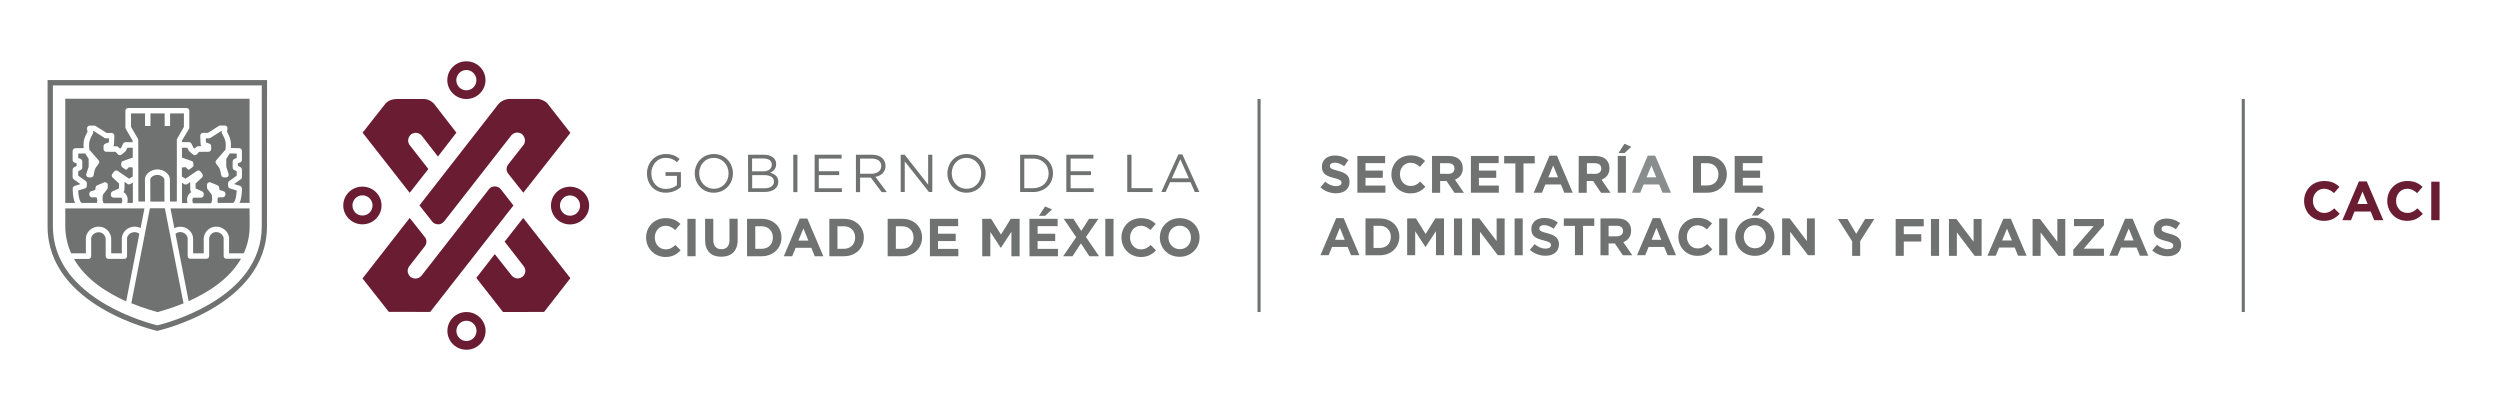 <?xml version="1.0" encoding="utf-8"?>
<!-- Generator: Adobe Illustrator 21.0.0, SVG Export Plug-In . SVG Version: 6.00 Build 0)  -->
<svg version="1.1" id="Capa_1" xmlns="http://www.w3.org/2000/svg" xmlns:xlink="http://www.w3.org/1999/xlink" x="0px" y="0px"
	 viewBox="0 0 2585.5 423" style="enable-background:new 0 0 2585.5 423;" xml:space="preserve">
<style type="text/css">
	.st0{fill:#FFFFFF;}
	.st1{fill:#6F7271;}
	.st2{fill:#691C32;}
	.st3{fill:#898D8D;}
</style>
<rect class="st0" width="2585.5" height="423"/>
<rect x="1300.5" y="102.4" class="st1" width="3.2" height="220.3"/>
<g>
	<path class="st2" d="M446.5,228.5c1.6,2.4,3.7,3.4,6.8,3.5c4.1,0.1,6.8-4,6.8-4l68.7-88c5.7-5.9,11.3-1.1,11.3-1.1
		c5.4,5.7,1.4,10.9,1.4,10.9l-15.4,19.6v0.1c-1.3,1.4-2.2,3.2-2.2,5.3c0,1.9,0.7,3.6,1.8,4.9l0,0l15.5,19.6l48.7-61.9l-19.4-24.8
		l-3.6-4.7c-3.1-4.5-10.2-5.6-10.2-5.6h-29.2c-7.8,0-12,5.3-12,5.3l-81.7,104.8"/>
	<path class="st2" d="M443,174.8l-19.5-25c-4-6.4,1.8-11,1.8-11c7.3-4.3,11.5,2.3,11.5,2.3l16.1,20.8l19.1-24.7l-22-28.4
		c-5.3-7.5-13.3-6.4-13.3-6.4h-26.4c-8.4,0-12,5.2-12,5.2L375,137.2l48.7,62.2"/>
	<path class="st2" d="M518.3,196.2c0,0-2.2-3.5-6.5-3.4c-4.5,0.1-6.3,3.1-6.3,3.1L436,285c-5.6,6.2-11.7,1.2-11.7,1.2
		c-5.4-5.7-1-10.9-1-10.9l15.6-20v-0.1c1.3-1.4,2.1-3.2,2.1-5.3c0-1.9-0.6-3.6-1.8-4.9l-15.5-19.6L374.9,288l27.2,34.5l42.8,0.1
		L531,212.5"/>
	<path class="st2" d="M521.9,249.9l19.7,25.4c4.5,6.3-1.2,10.9-1.2,10.9c-7.6,5.1-12.2-2.5-12.2-2.5l-16.5-20.9l-19.1,24.6
		l27.6,35.3l42.5-0.1l27.2-34.9l-48.8-62.3"/>
	<path class="st2" d="M589.5,223.1c-5.7,0-10.4-4.7-10.4-10.5s4.6-10.5,10.4-10.5s10.4,4.7,10.4,10.5
		C600,218.4,595.3,223.1,589.5,223.1 M589.5,193.1c-10.9,0-19.7,8.7-19.7,19.5s8.8,19.5,19.7,19.5s19.8-8.7,19.8-19.5
		S600.4,193.1,589.5,193.1"/>
	<path class="st2" d="M482.3,72.4c5.7,0,10.4,4.7,10.4,10.5s-4.7,10.5-10.4,10.5c-5.7,0-10.4-4.7-10.4-10.5
		C472,77.1,476.6,72.4,482.3,72.4 M482.3,102.4c10.9,0,19.8-8.8,19.8-19.5c0-10.8-8.8-19.5-19.8-19.5c-10.9,0-19.7,8.7-19.7,19.5
		C462.6,93.6,471.5,102.4,482.3,102.4"/>
	<path class="st2" d="M364.5,212.5c0-5.8,4.6-10.5,10.4-10.5c5.7,0,10.4,4.7,10.4,10.5s-4.6,10.4-10.4,10.4
		C369.1,223,364.5,218.3,364.5,212.5 M394.6,212.5c0-10.8-8.9-19.5-19.8-19.5s-19.8,8.7-19.8,19.5c0,10.7,8.9,19.5,19.8,19.5
		C385.8,232,394.6,223.2,394.6,212.5"/>
	<path class="st2" d="M482.4,352.7c-5.7,0-10.4-4.7-10.4-10.5s4.6-10.5,10.4-10.5c5.7,0,10.4,4.7,10.4,10.5S488.1,352.7,482.4,352.7
		 M482.4,322.7c-10.9,0-19.7,8.7-19.7,19.5s8.8,19.5,19.7,19.5s19.8-8.7,19.8-19.5C502.1,331.4,493.3,322.7,482.4,322.7"/>
</g>
<g>
	<path class="st1" d="M276.2,82.8h-227v151.3c0,83.1,113.4,108.1,113.4,108.1h0.1c0,0,113.4-25.1,113.4-108.1 M270.7,88.3v145.8
		c0,17.7-5.6,34-16.5,48.5c-8.9,11.8-21.4,22.5-37.3,31.8c-24.1,14.2-48.7,20.8-54.2,22.1c-5.5-1.4-29.8-7.9-54-22
		c-15.8-9.3-28.4-20-37.4-31.8c-11-14.5-16.6-30.9-16.6-48.6V88.3H270.7z"/>
	<path class="st1" d="M190.2,131.2v-13.9h-14.3v13h-5.6v-13h-14.7v13H150v-13h-14.5v13.9l7.1,12.2c0.2,0.4,0.4,0.9,0.4,1.4l0.1,63.6
		h6.9l-0.1-22.9c0-5.4,6.1-10.3,12.9-10.3s12.9,4.9,12.9,10.3l0.1,22.9h7.1v-24.1c0-0.1,0-0.2,0-0.3v-12c0-0.1,0-0.1,0-0.2v-8.7
		c0,0,0,0,0-0.1v-3.8v-14.5c0-0.5,0.1-1,0.4-1.4"/>
	<path class="st1" d="M137.4,209.9v-21.1l-2.6,1.5c-0.9,0.6-2.1,0.5-3-0.1l-3-2.1c0,0.1,0,0.2,0,0.2l-0.1,8.1c0,0.9-0.4,1.7-1.1,2.2
		c0.3,0.1,0.6,0.2,0.9,0.5c3.7,3,4,7.2,3.2,10.7"/>
	<path class="st1" d="M162.7,180.9c-4.3,0-7.3,3-7.3,4.7l0.1,22.9h14.6l-0.1-22.9C169.9,183.9,166.9,180.9,162.7,180.9"/>
	<path class="st1" d="M77.6,209.9c-0.8-1.8-1.4-3.9-1.8-6.4c-0.7-4.4-0.6-8.5-0.6-8.6c0-1.2,0.8-2.2,1.9-2.6l6.1-1.9l-6.9-4.9
		c-0.7-0.5-1.2-1.4-1.2-2.3v-7.7c0-1,0.6-2,1.5-2.5l2.7-1.4V169l-2.5-1c-1.1-0.4-1.7-1.4-1.7-2.6v-9.3c0-1.5,1.3-2.8,2.8-2.8
		l8.6-0.1c-0.2-2.3-0.2-5.4,0.3-8c0.8-3.5,2.7-7.2,3.7-8.9l-0.5-3.2c-0.1-0.8,0.1-1.6,0.7-2.2c0.5-0.6,1.3-1,2.1-1h4.6
		c0.5,0,1.1,0.2,1.5,0.4l11.4,7.2h5.2c0.8,0,1.5,0.3,2,0.9c0.5,0.5,0.8,1.3,0.8,2.1l-0.4,8.9c0,0.8-0.4,1.5-0.9,1.9h3.5
		c0.8,0,1.5,0.3,2,0.9l1.6,1.6l1.2-0.9l2-4.2c0.4-1,1.4-1.6,2.5-1.6h7.4v-1.6l-7.1-12.2c-0.2-0.4-0.4-0.9-0.4-1.4v-17.4
		c0-1.5,1.3-2.8,2.8-2.8H150h5.6h14.7h5.6H193c1.5,0,2.8,1.3,2.8,2.8v17.4c0,0.5-0.1,1-0.4,1.4l-7.2,12.1v1.6h7.3
		c1.1,0,2.1,0.6,2.5,1.6l2.1,4.2l1.2,0.9l1.6-1.6c0.5-0.5,1.3-0.9,2-0.9h3.5c-0.6-0.5-0.9-1.2-0.9-1.9l-0.4-8.9
		c0-0.8,0.3-1.5,0.8-2.1s1.3-0.9,2-0.9h5.2l11.3-7.2c0.4-0.3,1-0.4,1.5-0.4h4.6c0.8,0,1.6,0.4,2.1,1s0.8,1.4,0.6,2.2l-0.4,3.2
		c0.9,1.7,2.9,5.5,3.6,8.9c0.6,2.6,0.5,5.7,0.4,8l8.6,0.1c1.5,0,2.8,1.3,2.8,2.8v9.3c0,1.1-0.7,2.1-1.7,2.6l-2.5,1v2.6l2.7,1.4
		c0.9,0.5,1.5,1.5,1.5,2.5v7.7c0,0.9-0.4,1.8-1.2,2.3l-6.9,4.9l6.1,1.9c1.1,0.3,1.9,1.4,2,2.6c0,0.2,0.1,4.2-0.6,8.6
		c-0.4,2.5-1,4.6-1.8,6.4H258h0.1V102.1H67.5v107.8"/>
	<path class="st1" d="M197,199.2c0.3-0.2,0.6-0.4,0.9-0.5c-0.7-0.5-1.1-1.3-1.1-2.1l-0.1-8.1c0-0.1,0-0.2,0-0.2l-3.1,2.1
		c-0.9,0.6-2.1,0.6-3,0.1l-2.4-1.5v21h5.6C193,206.4,193.3,202.2,197,199.2"/>
	<path class="st1" d="M234.1,267.6c-1.5,0-2.8-1.2-2.8-2.8v-18.2c0-1.4-0.8-3-2.1-4.3c-1.1-1.1-2.9-2.3-5.7-2.3
		c-4.3,0.1-6.8,3.4-7.2,6.7v18.1c0,0.8-0.3,1.5-0.8,2s-1.2,0.8-2,0.8h-16.6c-1.6,0-2.8-1.2-2.8-2.8v-18.2c0-1.4-0.8-3-2.1-4.3
		c-1.1-1.1-2.9-2.3-5.7-2.3c-1.9,0-3.6,0.7-4.8,1.9l13.6,69.5c19.2-8.5,41.9-22.4,54.2-43.9"/>
	<path class="st1" d="M189.7,313.2l-19.2-97.8H155l-19.1,97.8c0,0.2-0.1,0.3-0.1,0.4c13.3,5.5,24.1,8.2,27.1,9.2
		c3.1-1,13.8-3.7,27-9.1C189.8,313.6,189.8,313.4,189.7,313.2"/>
	<path class="st1" d="M144.1,241.9c-1.3-1.2-2.9-1.8-4.8-1.8h-0.2c-2.7,0-4.5,1.2-5.6,2.2c-1.3,1.2-2.1,2.9-2.1,4.3v18.3
		c0,1.5-1.3,2.8-2.8,2.8H112c-0.7,0-1.4-0.3-1.9-0.8s-0.8-1.3-0.8-2v-18.1c-0.4-3.2-2.9-6.6-7.2-6.6H102c-2.7,0-4.5,1.2-5.6,2.2
		c-1.3,1.2-2.1,2.9-2.1,4.3V265c0,1.5-1.3,2.8-2.8,2.8h-15c12.2,21.5,34.9,35.3,54,43.9"/>
	<path class="st1" d="M258.1,215.5h-81.8l4,20.5c1.8-0.9,3.8-1.5,5.9-1.5c3.7-0.1,7.2,1.3,9.7,3.8c2.4,2.3,3.8,5.4,3.8,8.3V262h11
		v-15.5c0-0.1,0-0.2,0-0.3c0.6-6.6,6.1-11.7,12.7-11.8c3.7-0.1,7.1,1.3,9.7,3.8c2.4,2.3,3.8,5.4,3.8,8.3V262h15.2
		c3.8-8.4,6.1-17.8,6.1-28.4L258.1,215.5L258.1,215.5"/>
	<path class="st1" d="M88.8,262v-15.5c0-2.9,1.4-5.9,3.8-8.3c2.6-2.5,6-3.9,9.7-3.8c6.6,0.1,12.1,5.2,12.7,11.9c0,0.1,0,0.2,0,0.2
		V262h11v-15.5c0-2.9,1.4-5.9,3.8-8.3c2.6-2.5,6-3.9,9.8-3.8c2.1,0,4,0.6,5.8,1.5l4-20.4H67.5v18.1c0,10.6,2.3,20,6.1,28.4"/>
	<path class="st1" d="M95.3,204.1h4.5c0.3,0.6,0.5,1.2,0.7,1.9c0,0.4,0,0.8,0.1,1.1c0,1-0.2,1.9-0.4,2.8H84.4
		c-2.3-1.6-3.4-7.8-3.5-12.9l6.9-2.1c1.2-0.4,2-1.4,2-2.7v-2.7c0-0.9-0.4-1.8-1.2-2.3l-7.7-5.5v-4.6l2.7-1.4
		c0.9-0.5,1.5-1.4,1.5-2.5V167c0-1.1-0.7-2.1-1.7-2.6l-2.5-1v-4.6l7.3-0.1l3.5,5.7v7.9l-2.4,7.6c-0.3,0.9-0.1,1.8,0.4,2.5
		s1.4,1.1,2.3,1.1h2.1c1.4,0,2.5-1,2.7-2.3s0.9-4.8,1.5-6.4c0.5-1.3,2.5-3.9,3.7-5.4c0.9-1.1,0.8-2.6,0-3.6l-9.6-11
		c-0.2-1.6-0.5-5.6,0.1-8.4c0.7-3,2.7-6.9,3.5-8.1c0.3-0.5,0.5-1.2,0.4-1.8l-0.2-1h0.7l11.3,7.2c0.4,0.3,0.9,0.4,1.5,0.4h3.1
		l-0.2,4.2l-3.7,1.3c-1.1,0.4-1.8,1.5-1.8,2.7v2.9c0,1.5,1.3,2.8,2.8,2.8h9.6l2.5,2.6c0.9,1,2.6,1.2,3.7,0.3c0,0,4.3-3.4,4.5-3.9
		l1.5-3.2h5.6v6.6v3.6c0,0-10.2,3.5-11,3.9c-0.7,0.3-1.1,3.5-0.9,4.2c0.1,0.8,0.1,1.1,1.2,1.9c0,0,3,2.3,3.9,2.7l2.9-2.8l3.9,0.3
		v9.4l-3.8,2.2l-11.7-8c-1.2-0.9-2.9-0.6-3.8,0.6l-1.8,2.4c-0.9,1.1-0.8,2.8,0.3,3.8l6.7,6.2l-0.1,5.1l-6.7,3
		c-1,0.4-1.7,1.5-1.7,2.6v1.1c0,1.6,1.3,2.8,2.8,2.8h8.1c1.4,1.8,0.9,4.2,0.3,5.8h-18.6c-0.7-0.7-0.9-1.8-1.1-3.2
		c0-0.3,0-0.7-0.1-1.1c0-1.8,0.2-3.6,0.4-4.6l4.3-5.6c0.4-0.4,0.6-1,0.6-1.6l0.1-2.7c0.1-0.9-0.4-1.9-1.2-2.4
		c-0.8-0.6-1.8-0.7-2.7-0.3l-7,2.9c-0.9,0.4-1.6,1.2-1.7,2.1l-0.4,2.8l-4.1,1.2c-1.2,0.4-2,1.4-2,2.7v1.1
		C92.6,202.9,93.8,204.1,95.3,204.1"/>
	<path class="st1" d="M230.1,204.1h-4.5c-0.4,0.6-0.5,1.2-0.6,1.9c0,0.4,0,0.8-0.1,1.1c0,1,0.2,1.9,0.4,2.8h15.9
		c2.3-1.6,3.4-7.8,3.6-12.9l-6.9-2.1c-1.2-0.4-2-1.4-2-2.7v-2.7c0-0.9,0.4-1.8,1.2-2.3l7.7-5.5v-4.6l-2.7-1.4
		c-0.9-0.5-1.5-1.4-1.5-2.5V167c0-1.1,0.7-2.1,1.7-2.6l2.5-1v-4.6l-7.3-0.1l-3.5,5.7v7.9l2.4,7.6c0.2,0.9,0.1,1.8-0.4,2.5
		s-1.4,1.1-2.3,1.1h-2.1c-1.4,0-2.5-1-2.8-2.3c-0.2-1.3-0.9-4.8-1.5-6.4c-0.5-1.3-2.5-3.9-3.7-5.4c-0.9-1.1-0.9-2.6,0-3.6l9.6-11
		c0.2-1.6,0.5-5.6,0-8.4c-0.6-3-2.8-6.9-3.5-8.1c-0.4-0.5-0.5-1.2-0.4-1.8l0.1-1h-0.6l-11.4,7.2c-0.4,0.3-0.9,0.4-1.5,0.4h-3.1
		l0.2,4.2l3.6,1.3c1.1,0.4,1.8,1.5,1.8,2.7v2.9c0,1.5-1.2,2.8-2.8,2.8H206l-2.5,2.6c-1,1-2.6,1.2-3.7,0.3c0,0-4.3-3.4-4.5-3.9
		l-1.5-3.2h-5.6v6.6v3.6c0,0,10.2,3.5,11,3.9c0.6,0.3,1,3.5,0.9,4.2c-0.1,0.8-0.1,1.1-1.2,1.9c0,0-2.9,2.3-3.9,2.7l-3-2.8l-3.9,0.3
		v9.4l3.8,2.2l11.7-8c1.2-0.9,2.9-0.6,3.8,0.6l1.8,2.4c0.9,1.1,0.8,2.8-0.3,3.8l-6.7,6.2l0.1,5.1l6.7,3c1,0.4,1.7,1.5,1.7,2.6v1.1
		c0,1.6-1.3,2.8-2.8,2.8h-8.1c-1.4,1.8-0.8,4.2-0.2,5.8h18.6c0.6-0.7,0.9-1.8,1.1-3.2c0-0.3,0-0.7,0.1-1.1c0-1.8-0.2-3.6-0.4-4.6
		l-4.3-5.6c-0.4-0.4-0.6-1-0.6-1.6l-0.1-2.7c0-0.9,0.4-1.9,1.2-2.4c0.8-0.6,1.8-0.7,2.7-0.3l7,2.9c0.9,0.4,1.6,1.2,1.7,2.1l0.4,2.8
		l4.1,1.2c1.2,0.4,2,1.4,2,2.7v1.1C232.9,202.9,231.7,204.1,230.1,204.1"/>
</g>
<g>
	<path class="st1" d="M669.1,179.4v-0.1c0-10.6,7.8-20,19.4-20c6.5,0,10.5,1.9,14.4,5.1l-2.8,3.3c-3-2.6-6.3-4.4-11.8-4.4
		c-8.6,0-14.7,7.3-14.7,15.9v0.1c0,9.2,5.9,16.1,15.3,16.1c4.4,0,8.5-1.7,11.2-3.9v-9.6h-11.8V178h15.9v15.4
		c-3.6,3.2-9,5.9-15.5,5.9C676.6,199.3,669.1,190.5,669.1,179.4"/>
	<path class="st1" d="M753.5,179.4v-0.1c0-8.8-6.4-16-15.3-16s-15.1,7.1-15.1,15.9v0.1c0,8.8,6.4,15.9,15.2,15.9
		C747.1,195.3,753.5,188.2,753.5,179.4 M718.5,179.4v-0.1c0-10.7,8-20,19.8-20s19.7,9.3,19.7,19.9v0.1c0,10.6-8,20-19.8,20
		C726.5,199.3,718.5,190.1,718.5,179.4"/>
	<path class="st1" d="M790.1,181.1h-12.2v13.6h13c5.8,0,9.5-2.6,9.5-6.9v-0.1C800.4,183.5,796.8,181.1,790.1,181.1 M798.2,170.2
		c0-3.8-3-6.3-8.6-6.3h-11.8v13.3h11.5c5.2,0,8.9-2.4,8.9-6.9L798.2,170.2L798.2,170.2z M773.6,160H790c4.4,0,7.9,1.3,10.2,3.4
		c1.6,1.7,2.5,3.7,2.5,6.2v0.1c0,5-3.1,7.6-6.1,8.9c4.6,1.4,8.3,4,8.3,9.3v0.1c0,6.6-5.6,10.5-14,10.5h-17.2L773.6,160L773.6,160z"
		/>
	<rect x="820.4" y="160" class="st1" width="4.3" height="38.7"/>
	<polyline class="st1" points="842.5,160 870.4,160 870.4,164 846.8,164 846.8,177.1 867.9,177.1 867.9,181.1 846.8,181.1 
		846.8,194.7 870.7,194.7 870.7,198.6 842.5,198.6 	"/>
	<path class="st1" d="M901.4,179.7c5.8,0,10-3,10-8v-0.1c0-4.8-3.7-7.6-9.9-7.6h-12v15.7 M885.2,160h16.6c4.8,0,8.6,1.4,11,3.9
		c1.9,1.9,3,4.6,3,7.6v0.1c0,6.4-4.4,10.2-10.5,11.3l11.9,15.8h-5.4l-11.2-15h-11.1v15h-4.3V160z"/>
	<polyline class="st1" points="931.5,160 935.6,160 959.9,191 959.9,160 964.2,160 964.2,198.6 960.7,198.6 935.7,166.9 
		935.7,198.6 931.5,198.6 	"/>
	<path class="st1" d="M1014.7,179.4v-0.1c0-8.8-6.4-16-15.3-16s-15.1,7.1-15.1,15.9v0.1c0,8.8,6.4,15.9,15.2,15.9
		C1008.4,195.3,1014.7,188.2,1014.7,179.4 M979.8,179.4v-0.1c0-10.7,8-20,19.8-20s19.7,9.3,19.7,19.9v0.1c0,10.6-8,20-19.8,20
		C987.7,199.3,979.8,190.1,979.8,179.4"/>
	<path class="st1" d="M1059.3,164v30.6h9.1c9.8,0,16.1-6.6,16.1-15.2v-0.1c0-8.5-6.3-15.3-16.1-15.3 M1055,160h13.4
		c12.2,0,20.6,8.3,20.6,19.2v0.1c0,10.9-8.4,19.3-20.6,19.3H1055V160z"/>
	<polyline class="st1" points="1102.8,160 1130.8,160 1130.8,164 1107.2,164 1107.2,177.1 1128.3,177.1 1128.3,181.1 1107.2,181.1 
		1107.2,194.7 1131.1,194.7 1131.1,198.6 1102.8,198.6 	"/>
	<polyline class="st1" points="1165.8,160 1170.2,160 1170.2,194.6 1192,194.6 1192,198.6 1165.8,198.6 	"/>
	<path class="st1" d="M1229.5,184.4l-8.8-19.7l-8.8,19.7 M1218.7,159.7h4.1l17.6,38.9h-4.7l-4.5-10.2h-21.1l-4.6,10.2h-4.5
		L1218.7,159.7z"/>
	<path class="st1" d="M668.2,245.7v-0.1c0-11,8.3-20,20.2-20c7.3,0,11.7,2.5,15.3,6l-5.4,6.3c-3-2.7-6-4.4-9.9-4.4
		c-6.5,0-11.2,5.4-11.2,12.1v0.1c0,6.6,4.6,12.2,11.2,12.2c4.4,0,7.1-1.8,10.1-4.5l5.4,5.5c-4,4.2-8.4,6.9-15.9,6.9
		C676.7,265.6,668.2,256.8,668.2,245.7"/>
	<rect x="710.9" y="226.3" class="st1" width="8.5" height="38.7"/>
	<path class="st1" d="M729.2,248.4v-22.1h8.5v21.9c0,6.3,3.2,9.5,8.4,9.5s8.3-3.1,8.3-9.3v-22.2h8.5V248c0,11.7-6.5,17.5-17,17.5
		C735.6,265.5,729.2,259.7,729.2,248.4"/>
	<path class="st1" d="M787.7,257.3c7,0,11.6-4.7,11.6-11.6v-0.1c0-6.8-4.7-11.6-11.6-11.6h-6.6v23.3 M772.6,226.3h15.1
		c12.2,0,20.5,8.3,20.5,19.2v0.1c0,10.9-8.4,19.4-20.5,19.4h-15.1V226.3z"/>
	<path class="st1" d="M836,248.8l-5.1-12.6l-5.2,12.6 M827.1,226h7.8l16.6,39h-8.9l-3.5-8.7h-16.3l-3.5,8.7h-8.7L827.1,226z"/>
	<path class="st1" d="M872.7,257.3c7,0,11.7-4.7,11.7-11.6v-0.1c0-6.8-4.7-11.6-11.7-11.6h-6.6v23.3 M857.7,226.3h15.1
		c12.2,0,20.6,8.3,20.6,19.2v0.1c0,10.9-8.4,19.4-20.6,19.4h-15.1V226.3z"/>
	<path class="st1" d="M933.1,257.3c7,0,11.7-4.7,11.7-11.6v-0.1c0-6.8-4.7-11.6-11.7-11.6h-6.6v23.3 M918,226.3h15.1
		c12.2,0,20.5,8.3,20.5,19.2v0.1c0,10.9-8.4,19.4-20.5,19.4H918V226.3z"/>
	<polyline class="st1" points="961.7,226.3 990.9,226.3 990.9,233.9 970.1,233.9 970.1,241.7 988.4,241.7 988.4,249.3 970.1,249.3 
		970.1,257.4 991.1,257.4 991.1,265 961.7,265 	"/>
	<polyline class="st1" points="1015.8,226.3 1025,226.3 1035.2,242.6 1045.3,226.3 1054.5,226.3 1054.5,265 1046,265 1046,239.7 
		1035.2,256.2 1034.9,256.2 1024.2,239.9 1024.2,265 1015.8,265 	"/>
	<path class="st1" d="M1080.8,213.5l7.2,3.1l-7.1,6.6h-6.4L1080.8,213.5z M1064.6,226.3h29.2v7.6h-20.7v7.8h18.2v7.6h-18.2v8.1h21
		v7.6h-29.4L1064.6,226.3L1064.6,226.3z"/>
	<polyline class="st1" points="1113,245.3 1100.1,226.3 1110.1,226.3 1118.2,238.8 1126.3,226.3 1136,226.3 1123.1,245.1 
		1136.6,265 1126.6,265 1117.9,251.7 1109.2,265 1099.5,265 	"/>
	<rect x="1143.1" y="226.3" class="st1" width="8.5" height="38.7"/>
	<path class="st1" d="M1159.8,245.7v-0.1c0-11,8.3-20,20.2-20c7.3,0,11.6,2.5,15.2,6l-5.4,6.3c-3-2.7-6-4.4-9.9-4.4
		c-6.5,0-11.2,5.4-11.2,12.1v0.1c0,6.6,4.6,12.2,11.2,12.2c4.4,0,7.1-1.8,10.2-4.5l5.4,5.5c-4,4.2-8.4,6.9-15.8,6.9
		C1168.3,265.6,1159.8,256.8,1159.8,245.7"/>
	<path class="st1" d="M1231.7,245.7v-0.1c0-6.6-4.8-12.2-11.7-12.2s-11.6,5.4-11.6,12.1v0.1c0,6.6,4.9,12.1,11.7,12.1
		C1227,257.8,1231.7,252.4,1231.7,245.7 M1199.5,245.7v-0.1c0-11,8.7-20,20.6-20c12,0,20.5,8.9,20.5,19.9v0.1c0,11-8.7,20-20.6,20
		C1208.1,265.6,1199.5,256.7,1199.5,245.7"/>
</g>
<rect x="2318.4" y="102.4" class="st1" width="3.2" height="220.3"/>
<path class="st1" d="M1365.6,193.8l4.9-5.9c3.4,2.8,7,4.6,11.4,4.6c3.4,0,5.5-1.3,5.5-3.5v-0.1c0-2.1-1.3-3.2-7.7-4.8
	c-7.7-2-12.6-4.1-12.6-11.7v-0.1c0-6.9,5.5-11.5,13.3-11.5c5.5,0,10.2,1.7,14.1,4.8l-4.3,6.3c-3.4-2.3-6.7-3.7-9.9-3.7
	c-3.2,0-4.9,1.5-4.9,3.3v0.1c0,2.5,1.6,3.3,8.2,5c7.7,2,12.1,4.8,12.1,11.4v0.1c0,7.6-5.8,11.8-14,11.8
	C1376,199.9,1370.2,197.9,1365.6,193.8"/>
<polyline class="st1" points="1403.8,161.3 1432.5,161.3 1432.5,168.7 1412.2,168.7 1412.2,176.4 1430.1,176.4 1430.1,183.9 
	1412.2,183.9 1412.2,191.9 1432.8,191.9 1432.8,199.3 1403.8,199.3 "/>
<path class="st1" d="M1439,180.4v-0.1c0-10.8,8.1-19.6,19.8-19.6c7.2,0,11.5,2.4,15,5.8l-5.3,6.1c-2.9-2.7-5.9-4.3-9.7-4.3
	c-6.4,0-11,5.3-11,11.9v0.1c0,6.6,4.5,12,11,12c4.4,0,7-1.7,10-4.5l5.3,5.4c-3.9,4.2-8.3,6.8-15.6,6.8
	C1447.3,200,1439,191.3,1439,180.4"/>
<path class="st1" d="M1497.8,179.8c4.1,0,6.4-2.2,6.4-5.4v-0.1c0-3.6-2.5-5.5-6.6-5.5h-8.3v10.9 M1481,161.3h17.4
	c4.8,0,8.6,1.3,11.1,3.9c2.1,2.1,3.3,5.1,3.3,8.7v0.1c0,6.1-3.3,10-8.1,11.8l9.3,13.6h-9.8l-8.2-12.2h-0.1h-6.5v12.2h-8.4
	L1481,161.3L1481,161.3z"/>
<polyline class="st1" points="1521.2,161.3 1549.9,161.3 1549.9,168.7 1529.5,168.7 1529.5,176.4 1547.4,176.4 1547.4,183.9 
	1529.5,183.9 1529.5,191.9 1550.1,191.9 1550.1,199.3 1521.2,199.3 "/>
<polyline class="st1" points="1567.2,169 1555.6,169 1555.6,161.3 1587.2,161.3 1587.2,169 1575.6,169 1575.6,199.3 1567.2,199.3 
	"/>
<path class="st1" d="M1611.3,183.4l-5-12.3l-5,12.3 M1602.5,161h7.7l16.3,38.3h-8.7l-3.5-8.5h-16.1l-3.5,8.5h-8.5L1602.5,161z"/>
<path class="st1" d="M1649.6,179.8c4.1,0,6.4-2.2,6.4-5.4v-0.1c0-3.6-2.5-5.5-6.5-5.5h-8.3v10.9 M1632.7,161.3h17.4
	c4.8,0,8.6,1.3,11.1,3.9c2.1,2.1,3.3,5.1,3.3,8.7v0.1c0,6.1-3.3,10-8.2,11.8l9.3,13.6h-9.8l-8.2-12.2h-0.1h-6.5v12.2h-8.4
	L1632.7,161.3L1632.7,161.3z"/>
<path class="st1" d="M1680,148.7l7.1,3.1l-7,6.5h-6.3L1680,148.7z M1681.5,161.3v38h-8.4v-38H1681.5z"/>
<path class="st3" d="M1712.9,183.4l-5-12.3l-5,12.3 M1704.1,161h7.7l16.3,38.3h-8.7l-3.5-8.5h-16.1l-3.5,8.5h-8.5L1704.1,161z"/>
<path class="st1" d="M1765.7,191.8c6.9,0,11.5-4.6,11.5-11.4v-0.1c0-6.7-4.6-11.5-11.5-11.5h-6.5v23 M1750.9,161.3h14.8
	c12,0,20.2,8.2,20.2,18.9v0.1c0,10.7-8.3,19-20.2,19h-14.8V161.3z"/>
<polyline class="st1" points="1794,161.3 1822.7,161.3 1822.7,168.7 1802.4,168.7 1802.4,176.4 1820.3,176.4 1820.3,183.9 
	1802.4,183.9 1802.4,191.9 1823,191.9 1823,199.3 1794,199.3 "/>
<path class="st1" d="M1390.7,248l-5-12.4l-5,12.4 M1381.9,225.6h7.7l16.3,38.3h-8.7l-3.5-8.5h-16.1l-3.5,8.5h-8.5L1381.9,225.6z"/>
<path class="st1" d="M1427,256.4c6.8,0,11.4-4.6,11.4-11.4v-0.1c0-6.7-4.6-11.4-11.4-11.4h-6.5v22.9 M1412.2,225.9h14.8
	c12,0,20.2,8.2,20.2,18.9v0.1c0,10.7-8.2,19.1-20.2,19.1h-14.8V225.9z"/>
<polyline class="st1" points="1455.3,225.9 1464.4,225.9 1474.4,242 1484.4,225.9 1493.4,225.9 1493.4,263.9 1485.1,263.9 
	1485.1,239.1 1474.4,255.3 1474.1,255.3 1463.6,239.2 1463.6,263.9 1455.3,263.9 "/>
<rect x="1503.7" y="225.9" class="st1" width="8.4" height="38.1"/>
<polyline class="st1" points="1522.3,225.9 1530,225.9 1547.8,249.3 1547.8,225.9 1556.1,225.9 1556.1,263.9 1549,263.9 
	1530.6,239.7 1530.6,263.9 1522.3,263.9 "/>
<rect x="1566.4" y="225.9" class="st1" width="8.4" height="38.1"/>
<path class="st1" d="M1582.2,258.4l4.9-5.9c3.4,2.8,7,4.6,11.4,4.6c3.4,0,5.5-1.4,5.5-3.6v-0.1c0-2.1-1.3-3.2-7.7-4.8
	c-7.7-2-12.6-4.1-12.6-11.7v-0.1c0-6.9,5.5-11.4,13.3-11.4c5.5,0,10.3,1.7,14.1,4.8l-4.3,6.3c-3.4-2.3-6.7-3.7-9.9-3.7
	c-3.2,0-4.9,1.5-4.9,3.3v0.1c0,2.5,1.6,3.3,8.2,5c7.7,2,12.1,4.8,12.1,11.4v0.1c0,7.6-5.8,11.8-14,11.8
	C1592.6,264.5,1586.7,262.4,1582.2,258.4"/>
<polyline class="st1" points="1628.8,233.6 1617.3,233.6 1617.3,225.9 1648.8,225.9 1648.8,233.6 1637.2,233.6 1637.2,263.9 
	1628.8,263.9 "/>
<path class="st1" d="M1672.1,244.4c4.1,0,6.4-2.2,6.4-5.4v-0.1c0-3.6-2.5-5.4-6.6-5.4h-8.3v10.9 M1655.2,225.9h17.4
	c4.9,0,8.6,1.3,11.1,3.9c2.1,2.1,3.2,5.1,3.2,8.7v0.1c0,6.1-3.3,10-8.1,11.8l9.3,13.6h-9.8l-8.2-12.2h-0.1h-6.4V264h-8.4V225.9
	L1655.2,225.9z"/>
<path class="st1" d="M1718.1,248l-5-12.4l-5,12.4 M1709.3,225.6h7.7l16.3,38.3h-8.7l-3.5-8.5H1705l-3.5,8.5h-8.5L1709.3,225.6z"/>
<path class="st1" d="M1735.8,245v-0.1c0-10.8,8.1-19.6,19.8-19.6c7.2,0,11.5,2.4,15,5.8l-5.3,6.2c-2.9-2.7-5.9-4.3-9.7-4.3
	c-6.4,0-11,5.3-11,11.8v0.1c0,6.6,4.5,12,11,12c4.4,0,7-1.7,10-4.5l5.3,5.4c-3.9,4.2-8.3,6.8-15.6,6.8
	C1744.1,264.6,1735.8,255.9,1735.8,245"/>
<rect x="1778" y="225.9" class="st1" width="8.4" height="38.1"/>
<path class="st1" d="M1818,213.3l7.1,3.1l-7,6.5h-6.3 M1826.3,245v-0.1c0-6.5-4.8-12-11.5-12c-6.8,0-11.4,5.3-11.4,11.8v0.1
	c0,6.5,4.8,12,11.5,12S1826.3,251.5,1826.3,245 M1794.6,245v-0.1c0-10.8,8.5-19.6,20.3-19.6c11.7,0,20.2,8.7,20.2,19.5v0.1
	c0,10.8-8.5,19.7-20.3,19.7C1803,264.6,1794.6,255.8,1794.6,245"/>
<polyline class="st1" points="1843.1,225.9 1850.9,225.9 1868.7,249.3 1868.7,225.9 1876.9,225.9 1876.9,263.9 1869.8,263.9 
	1851.4,239.7 1851.4,263.9 1843.1,263.9 "/>
<polyline class="st1" points="1915.5,249.6 1900.8,226.5 1910.6,226.5 1919.7,241.8 1928.9,226.5 1938.4,226.5 1923.8,249.4 
	1923.8,264.6 1915.5,264.6 "/>
<polyline class="st1" points="1960.5,226.5 1989.5,226.5 1989.5,234.1 1968.9,234.1 1968.9,242.2 1987,242.2 1987,249.8 
	1968.9,249.8 1968.9,264.6 1960.5,264.6 "/>
<rect x="1997" y="226.5" class="st1" width="8.4" height="38.1"/>
<polyline class="st1" points="2015.6,226.5 2023.3,226.5 2041.1,250 2041.1,226.5 2049.4,226.5 2049.4,264.6 2042.2,264.6 
	2023.8,240.4 2023.8,264.6 2015.6,264.6 "/>
<path class="st1" d="M2080.7,248.7l-5.1-12.3l-5,12.3 M2071.9,226.2h7.7l16.3,38.3h-8.8l-3.5-8.5h-16.1l-3.5,8.5h-8.6L2071.9,226.2z
	"/>
<polyline class="st1" points="2102.1,226.5 2109.8,226.5 2127.7,250 2127.7,226.5 2135.9,226.5 2135.9,264.6 2128.8,264.6 
	2110.4,240.4 2110.4,264.6 2102.1,264.6 "/>
<polyline class="st1" points="2144.2,258.2 2165.2,233.9 2144.9,233.9 2144.9,226.5 2175.9,226.5 2175.9,232.9 2155,257.2 
	2175.9,257.2 2175.9,264.6 2144.2,264.6 "/>
<path class="st1" d="M2206.6,248.7l-5.1-12.3l-5,12.3 M2197.8,226.2h7.7l16.3,38.3h-8.7l-3.5-8.5h-16.1l-3.5,8.5h-8.5L2197.8,226.2z
	"/>
<path class="st1" d="M2225.8,259l4.9-5.9c3.4,2.8,7,4.6,11.4,4.6c3.4,0,5.5-1.3,5.5-3.6V254c0-2.1-1.3-3.2-7.7-4.8
	c-7.7-2-12.6-4.1-12.6-11.6v-0.1c0-6.9,5.5-11.5,13.3-11.5c5.5,0,10.3,1.8,14.1,4.8l-4.4,6.3c-3.3-2.4-6.7-3.8-9.9-3.8
	s-4.9,1.5-4.9,3.3v0.1c0,2.5,1.7,3.3,8.2,5c7.7,2,12.1,4.8,12.1,11.4v0.1c0,7.5-5.8,11.8-14,11.8
	C2236.2,265.1,2230.4,263.1,2225.8,259"/>
<g>
	<g>
		<path class="st2" d="M2403.3,228.4c-11.7,0-20.4-9.1-20.4-20.5v-0.1c0-11.3,8.5-20.6,20.8-20.6c7.5,0,12,2.5,15.7,6.1l-5.6,6.4
			c-3.1-2.8-6.2-4.5-10.2-4.5c-6.7,0-11.6,5.6-11.6,12.4v0.1c0,6.8,4.7,12.5,11.6,12.5c4.6,0,7.3-1.8,10.5-4.7l5.6,5.6
			C2415.5,225.6,2410.9,228.4,2403.3,228.4z"/>
		<path class="st2" d="M2489.3,228.4c-11.7,0-20.4-9.1-20.4-20.5v-0.1c0-11.3,8.5-20.6,20.8-20.6c7.5,0,12,2.5,15.7,6.1l-5.6,6.4
			c-3.1-2.8-6.2-4.5-10.2-4.5c-6.7,0-11.6,5.6-11.6,12.4v0.1c0,6.8,4.7,12.5,11.6,12.5c4.6,0,7.3-1.8,10.5-4.7l5.6,5.6
			C2501.5,225.6,2496.9,228.4,2489.3,228.4z"/>
		<path class="st2" d="M2455.4,227.7l-3.6-8.9H2435l-3.6,8.9h-8.9l17.1-40.1h8.1l17.1,40.1L2455.4,227.7L2455.4,227.7z
			 M2443.3,198.1L2438,211h10.6L2443.3,198.1z"/>
	</g>
	<polygon class="st2" points="2523,187.9 2514.4,187.9 2514.4,227.7 2523,227.7 	"/>
</g>
</svg>
